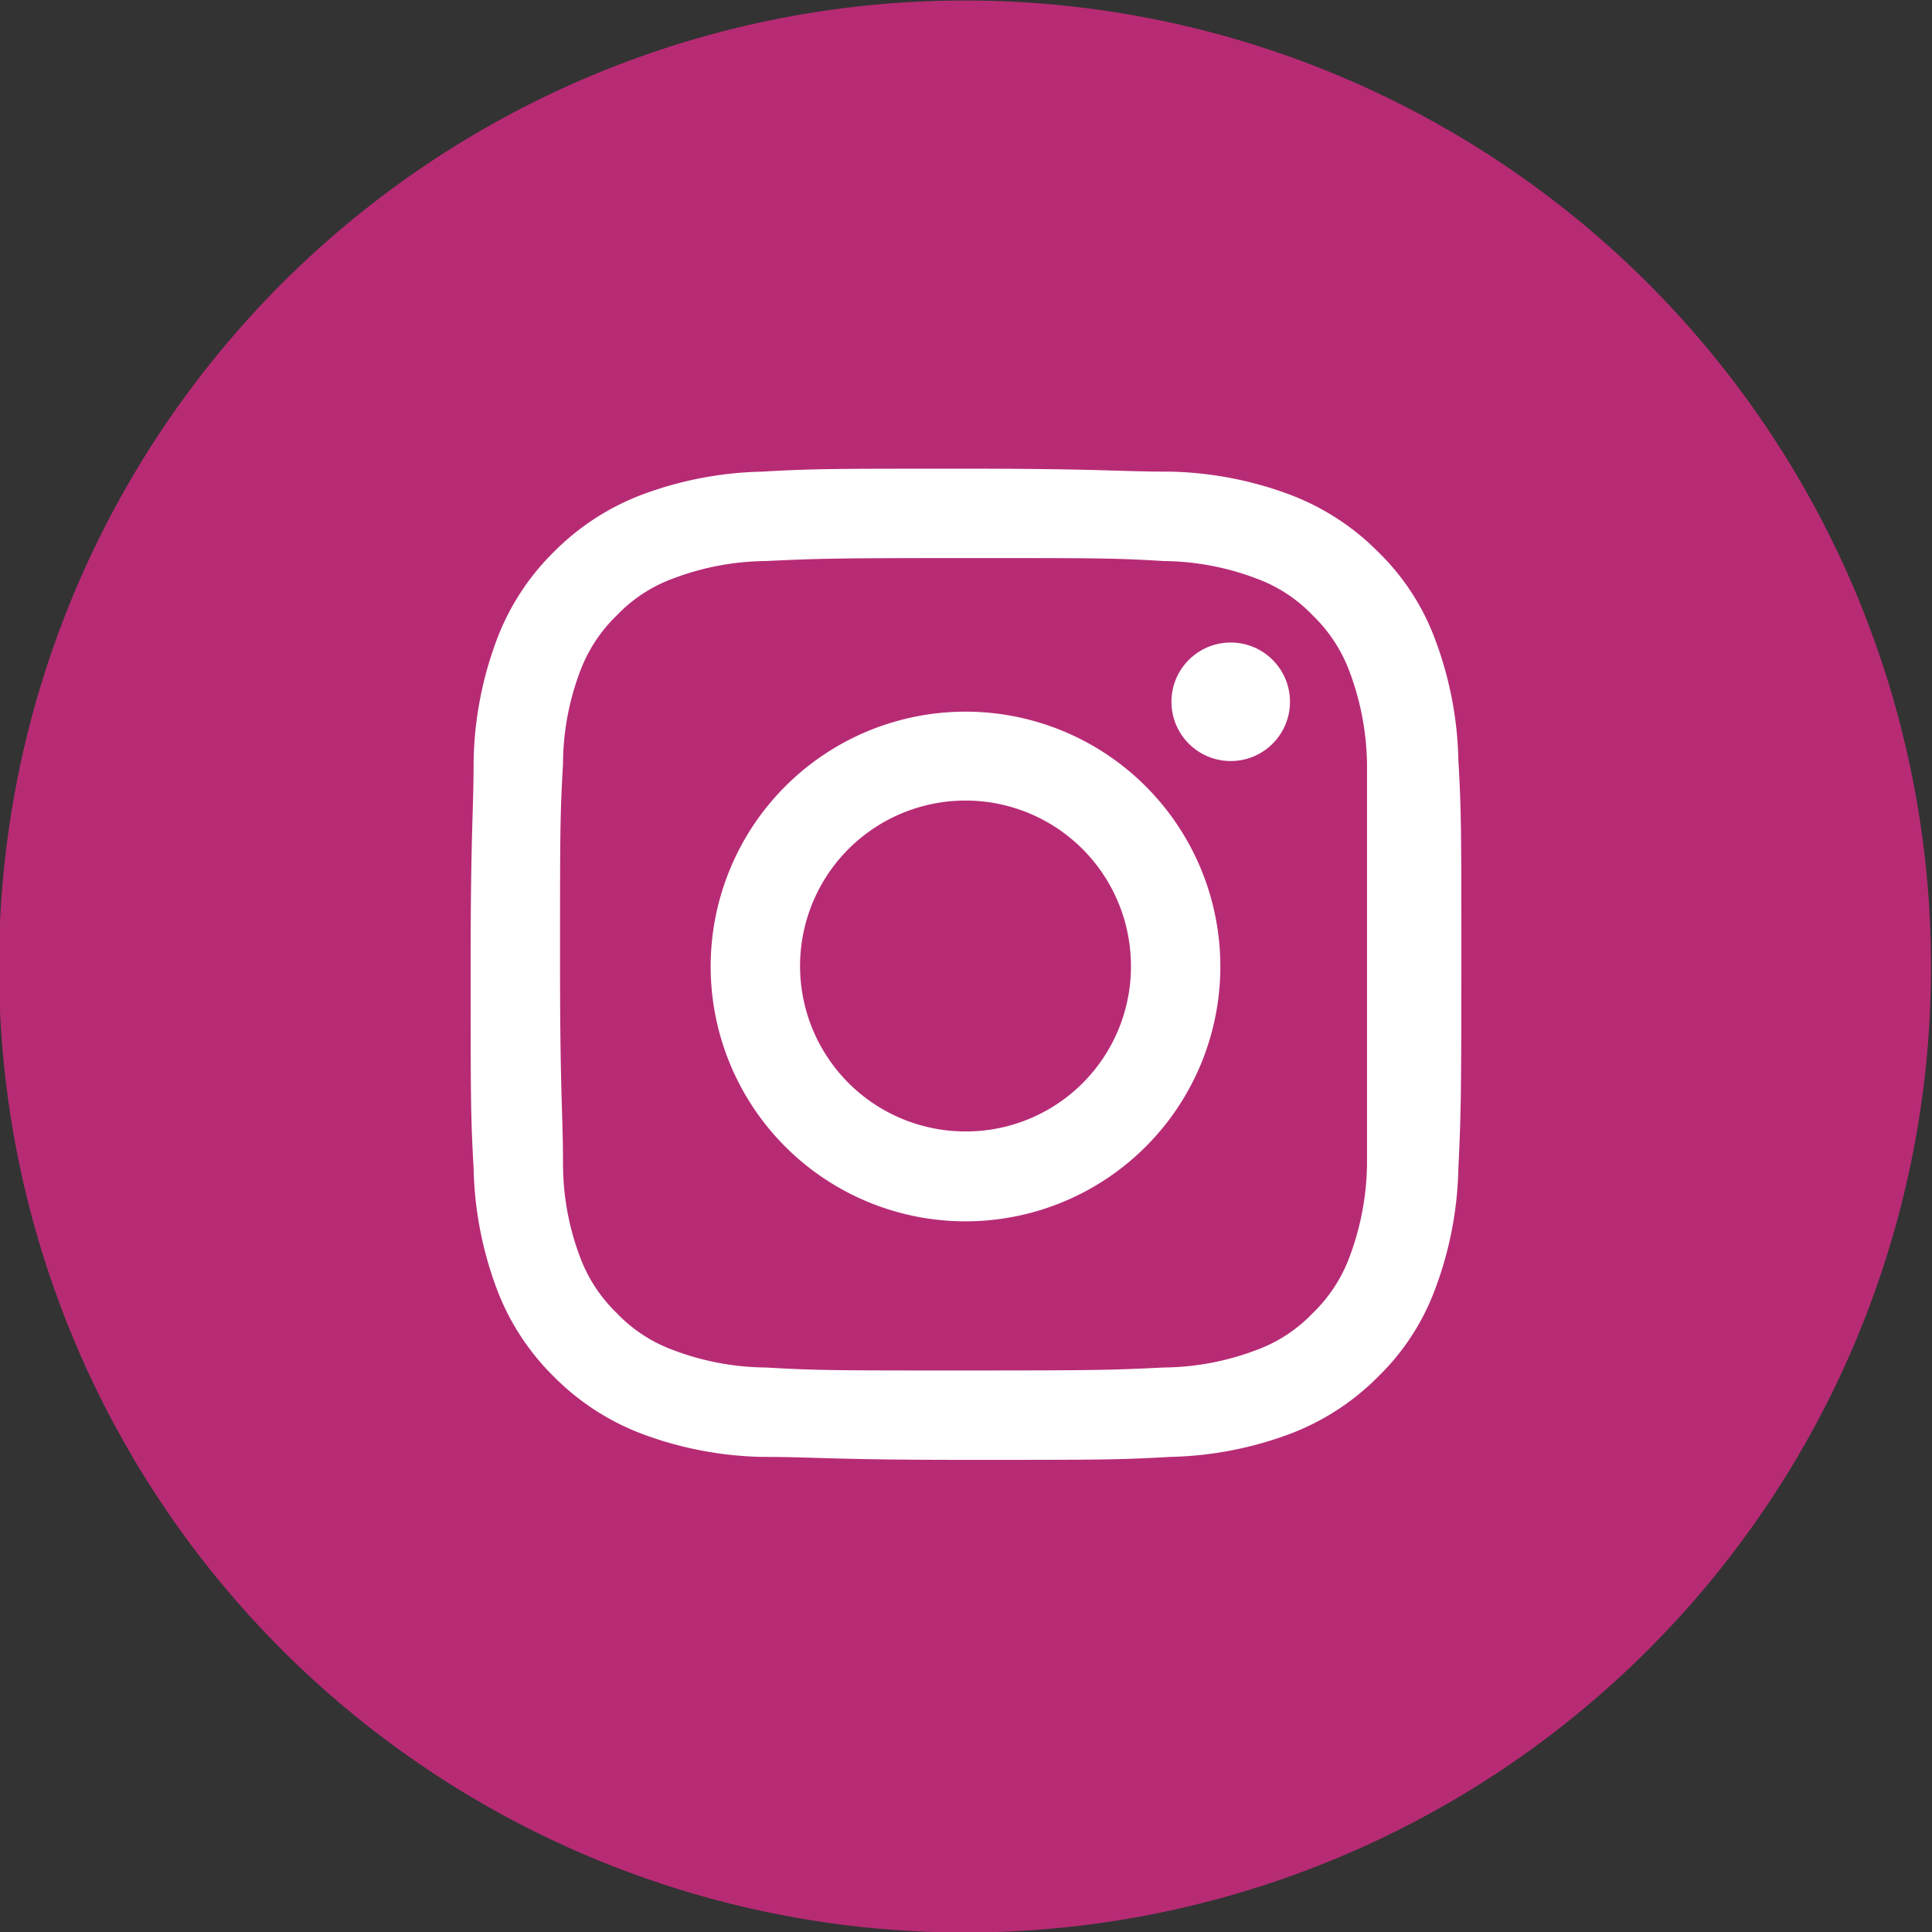 <svg id="Слой_1" data-name="Слой 1" xmlns="http://www.w3.org/2000/svg" viewBox="0 0 39.12 39.12"><rect x="0" y="0" width="39.12" height="39.12" fill="#333333" stroke="none"/><defs><style>.cls-1{fill:#b72b75;}.cls-2{fill:#fff;}</style></defs><title>nedvizhimost_dubai_instagram</title><path class="cls-1" d="M736.7,324.83h0a19.55,19.55,0,0,0,19.55-19.56h0a19.56,19.56,0,0,0-19.56-19.56h0a19.56,19.56,0,0,0-19.56,19.56h0A19.55,19.55,0,0,0,736.7,324.83Z" transform="translate(-717.15 -285.7)"/><g id="instagram"><path class="cls-2" d="M736.71,297c2.68,0,3,0,4,.06a5.42,5.42,0,0,1,1.87.35,3,3,0,0,1,1.15.75,3.06,3.06,0,0,1,.75,1.15,5.54,5.54,0,0,1,.35,1.86c0,1.06,0,1.38,0,4.05s0,3,0,4.06a5.54,5.54,0,0,1-.35,1.86,3.06,3.06,0,0,1-.75,1.15,3,3,0,0,1-1.15.75,5.42,5.42,0,0,1-1.87.35c-1,.05-1.37.06-4,.06s-3,0-4.05-.06a5.42,5.42,0,0,1-1.87-.35,3,3,0,0,1-1.15-.75,3.06,3.06,0,0,1-.75-1.15,5.35,5.35,0,0,1-.34-1.86c0-1.06-.06-1.38-.06-4.06s0-3,.06-4.05a5.35,5.35,0,0,1,.34-1.86,3.06,3.06,0,0,1,.75-1.15,3,3,0,0,1,1.15-.75,5.42,5.42,0,0,1,1.87-.35c1.06-.05,1.37-.06,4.05-.06m0-1.81c-2.72,0-3.07,0-4.13.06a7.36,7.36,0,0,0-2.44.47,5,5,0,0,0-1.78,1.16,4.91,4.91,0,0,0-1.15,1.77,7.36,7.36,0,0,0-.47,2.44c0,1.07-.06,1.41-.06,4.13s0,3.07.06,4.14a7.36,7.36,0,0,0,.47,2.44,4.91,4.91,0,0,0,1.15,1.77,5,5,0,0,0,1.78,1.16,7.36,7.36,0,0,0,2.44.47c1.06,0,1.41.06,4.13.06s3.07,0,4.14-.06a7.35,7.35,0,0,0,2.43-.47,5,5,0,0,0,1.78-1.16,4.78,4.78,0,0,0,1.15-1.77,7.36,7.36,0,0,0,.47-2.44c.05-1.07.06-1.41.06-4.14s0-3.06-.06-4.13a7.36,7.36,0,0,0-.47-2.44,4.78,4.78,0,0,0-1.15-1.77,5,5,0,0,0-1.78-1.16,7.35,7.35,0,0,0-2.43-.47c-1.07,0-1.42-.06-4.14-.06Z" transform="translate(-717.15 -285.7)"/><path class="cls-2" d="M736.71,300.11a5.16,5.16,0,1,0,5.15,5.15A5.16,5.16,0,0,0,736.71,300.11Zm0,8.5a3.35,3.35,0,1,1,3.34-3.35A3.34,3.34,0,0,1,736.71,308.61Z" transform="translate(-717.15 -285.7)"/><circle class="cls-2" cx="24.92" cy="14.21" r="1.2"/></g></svg>